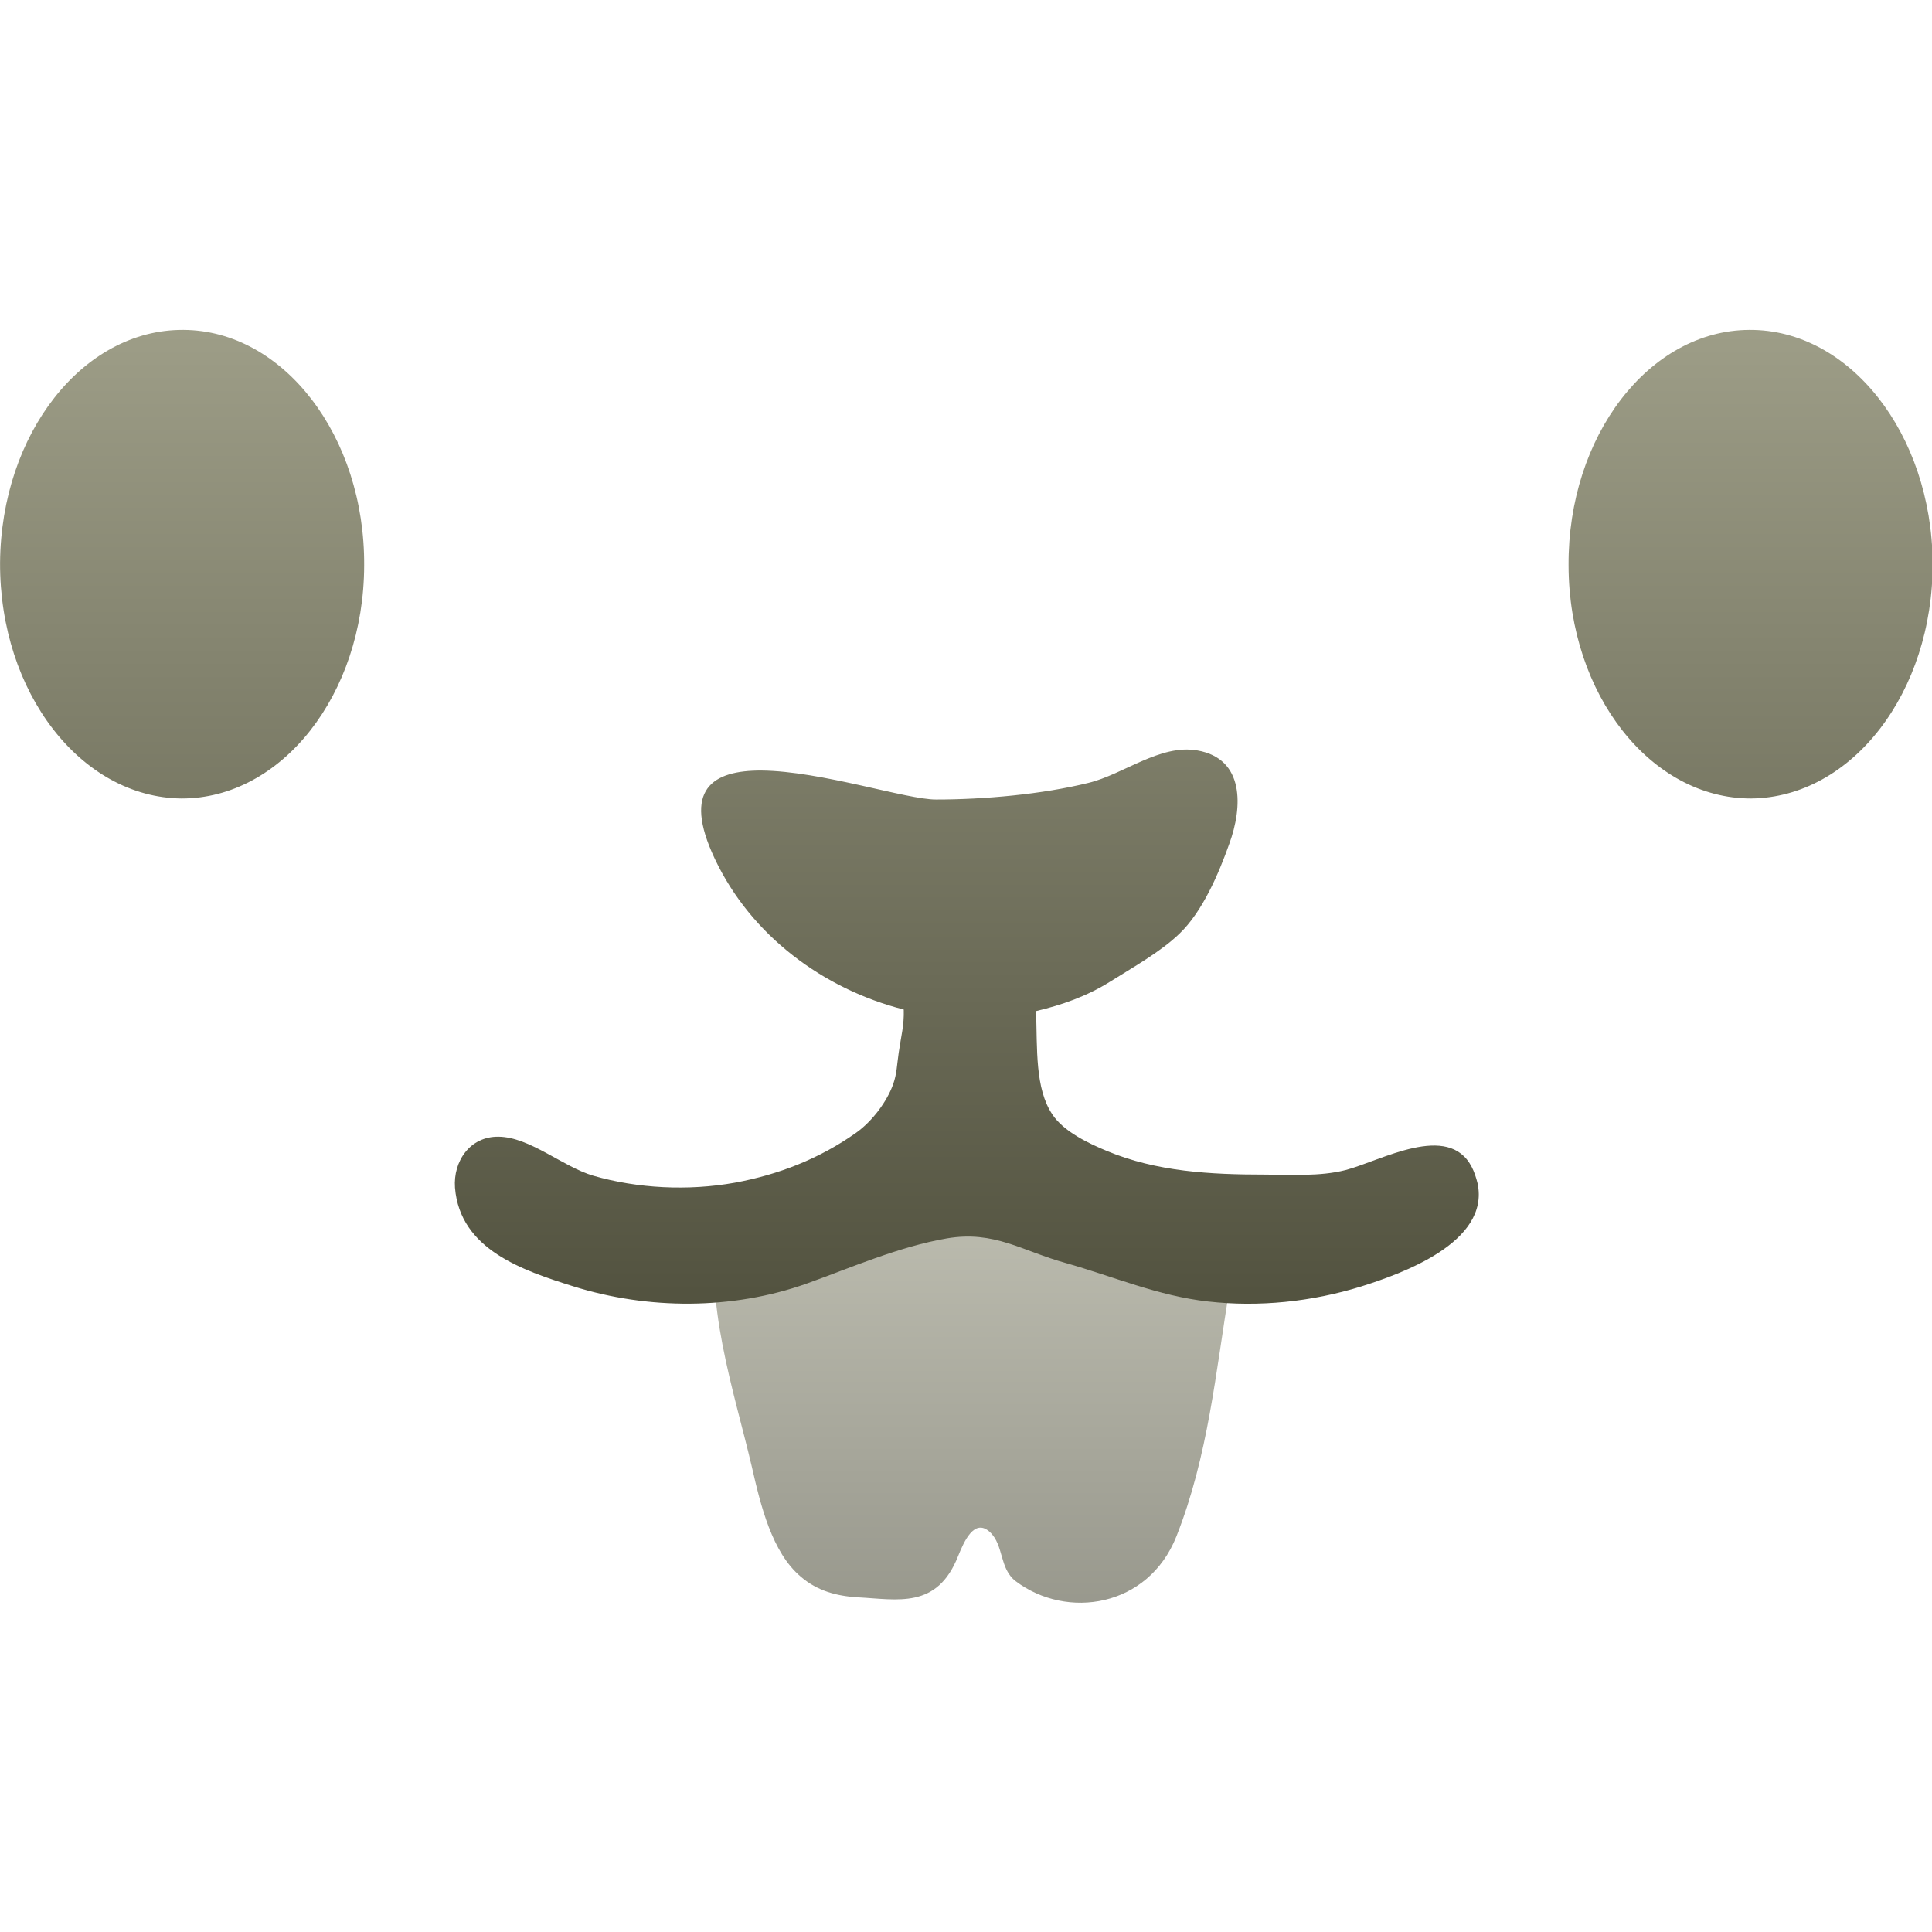 <svg xmlns="http://www.w3.org/2000/svg" width="16" height="16" version="1.1">
 <defs>
  <style id="current-color-scheme" type="text/css">
    .ColorScheme-Text { color: #d3dae3; } .ColorScheme-Highlight { color:#5294e2; }
  </style>
  <linearGradient id="bark" x1="0%" x2="0%" y1="0%" y2="100%">
    <stop offset="0%" style="stop-color:#9D9D87; stop-opacity:1"/>
    <stop offset="100%" style="stop-color:#52523F; stop-opacity:1"/>
  </linearGradient>
 </defs>
 <g transform="matrix(1.067,0,0,1.067,-0.533,-0.598)">
  <path fill="url(#bark)" class="ColorScheme-Text" opacity="0.6" d="m 6.079,10.018 c -0.133,0.611 0.121,1.348 0.256,1.927 0.068,0.298 0.156,0.665 0.38,0.853 0.131,0.113 0.283,0.15 0.439,0.16 0.314,0.016 0.618,0.094 0.782,-0.32 0.045,-0.111 0.125,-0.297 0.246,-0.187 0.111,0.103 0.072,0.283 0.201,0.382 0.398,0.3 1.028,0.203 1.247,-0.347 0.248,-0.628 0.304,-1.27 0.414,-1.933 L 9.499,9.68 7.98,9.231 Z"/>
  <path fill="url(#bark)" class="ColorScheme-Text" opacity="1.0" d="M 1.924,3.121 C 1.143,3.115 0.508,3.927 0.5,4.928 0.496,5.936 1.128,6.75 1.908,6.758 2.685,6.76 3.324,5.952 3.326,4.949 3.332,3.946 2.7,3.125 1.924,3.121 Z m 12.152,0 c -0.778,0.004 -1.408,0.825 -1.402,1.828 0.002,1.003 0.64,1.811 1.418,1.809 C 14.872,6.75 15.504,5.936 15.5,4.928 15.492,3.927 14.855,3.115 14.076,3.121 Z M 9.793,6.385 C 9.504,6.334 9.218,6.572 8.947,6.637 8.586,6.726 8.136,6.766 7.766,6.766 7.541,6.768 6.874,6.545 6.41,6.541 6.03,6.539 5.793,6.686 6.047,7.225 6.329,7.823 6.891,8.237 7.514,8.396 7.518,8.519 7.493,8.603 7.475,8.73 7.461,8.824 7.461,8.893 7.432,8.975 7.385,9.109 7.269,9.264 7.145,9.352 6.86,9.554 6.541,9.678 6.203,9.74 5.84,9.805 5.449,9.785 5.105,9.686 4.869,9.617 4.611,9.385 4.369,9.383 4.147,9.38 4.016,9.574 4.031,9.779 4.07,10.261 4.561,10.422 4.951,10.545 c 0.579,0.181 1.231,0.183 1.807,-0.021 0.349,-0.125 0.715,-0.287 1.092,-0.352 0.369,-0.062 0.582,0.098 0.92,0.191 0.371,0.105 0.719,0.256 1.105,0.299 0.398,0.045 0.807,0.002 1.191,-0.117 0.31,-0.098 0.998,-0.34 0.902,-0.799 -0.012,-0.049 -0.027,-0.092 -0.045,-0.127 -0.181,-0.353 -0.705,-0.049 -0.98,0.023 -0.201,0.051 -0.418,0.035 -0.631,0.035 -0.414,0 -0.836,-0.022 -1.223,-0.184 C 8.951,9.436 8.756,9.344 8.668,9.211 8.532,9.01 8.551,8.701 8.541,8.408 8.74,8.361 8.935,8.293 9.115,8.18 9.287,8.072 9.51,7.947 9.654,7.807 9.834,7.635 9.959,7.34 10.041,7.109 10.144,6.827 10.162,6.449 9.793,6.385 Z"/>
 </g>
</svg>
